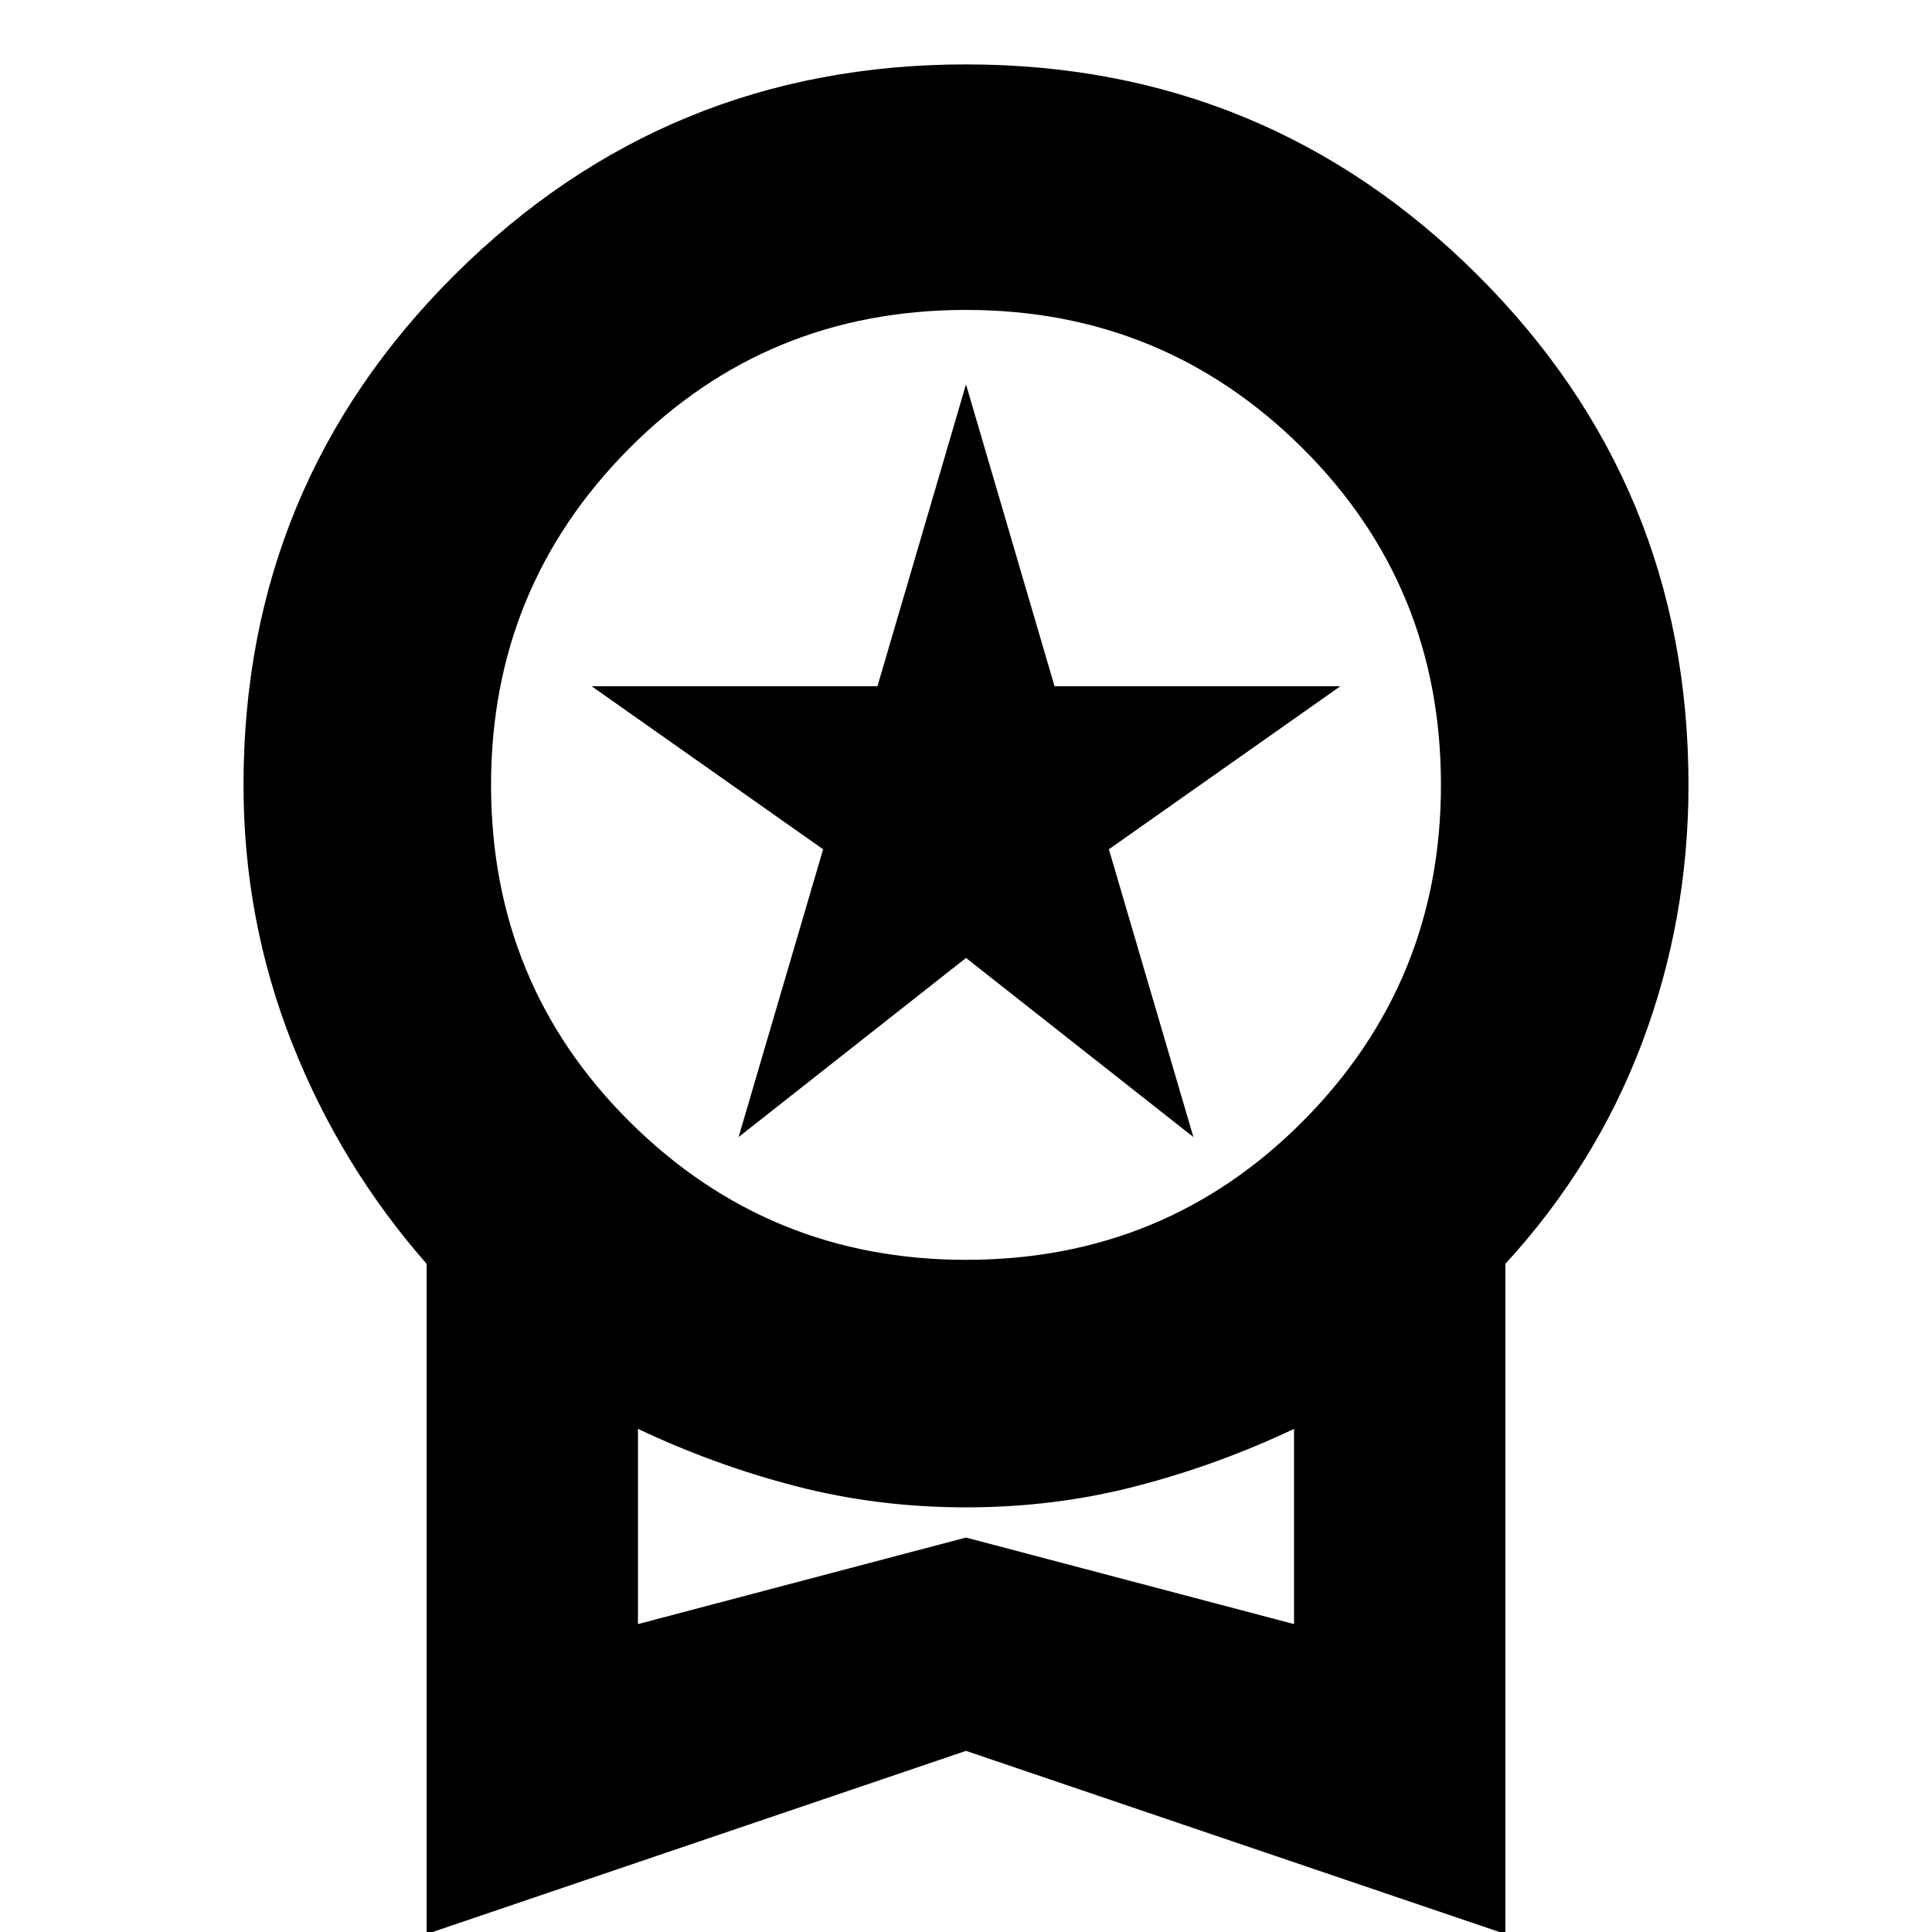 <svg xmlns="http://www.w3.org/2000/svg" height="24" width="24"><path d="M9.175 14.125 10.225 10.55 7.35 8.525H10.9L12 4.775L13.1 8.525H16.65L13.775 10.55L14.825 14.125L12 11.9ZM5.3 24.025V15.7Q4.225 14.475 3.625 12.95Q3.025 11.425 3.025 9.75Q3.025 6.025 5.65 3.412Q8.275 0.8 12 0.8Q15.725 0.8 18.35 3.412Q20.975 6.025 20.975 9.75Q20.975 11.425 20.4 12.95Q19.825 14.475 18.7 15.7V24.025L12 21.75ZM12 15.65Q14.475 15.65 16.188 13.925Q17.9 12.2 17.9 9.75Q17.9 7.275 16.175 5.562Q14.45 3.85 12 3.85Q9.525 3.85 7.812 5.575Q6.1 7.3 6.1 9.75Q6.1 12.225 7.825 13.938Q9.55 15.65 12 15.65ZM7.925 20.175 12 19.1 16.075 20.175V17.75Q15.125 18.2 14.113 18.462Q13.1 18.725 12 18.725Q10.9 18.725 9.887 18.462Q8.875 18.2 7.925 17.75ZM12 18.95Q12 18.95 12 18.95Q12 18.95 12 18.95Q12 18.95 12 18.95Q12 18.95 12 18.95Z"/></svg>